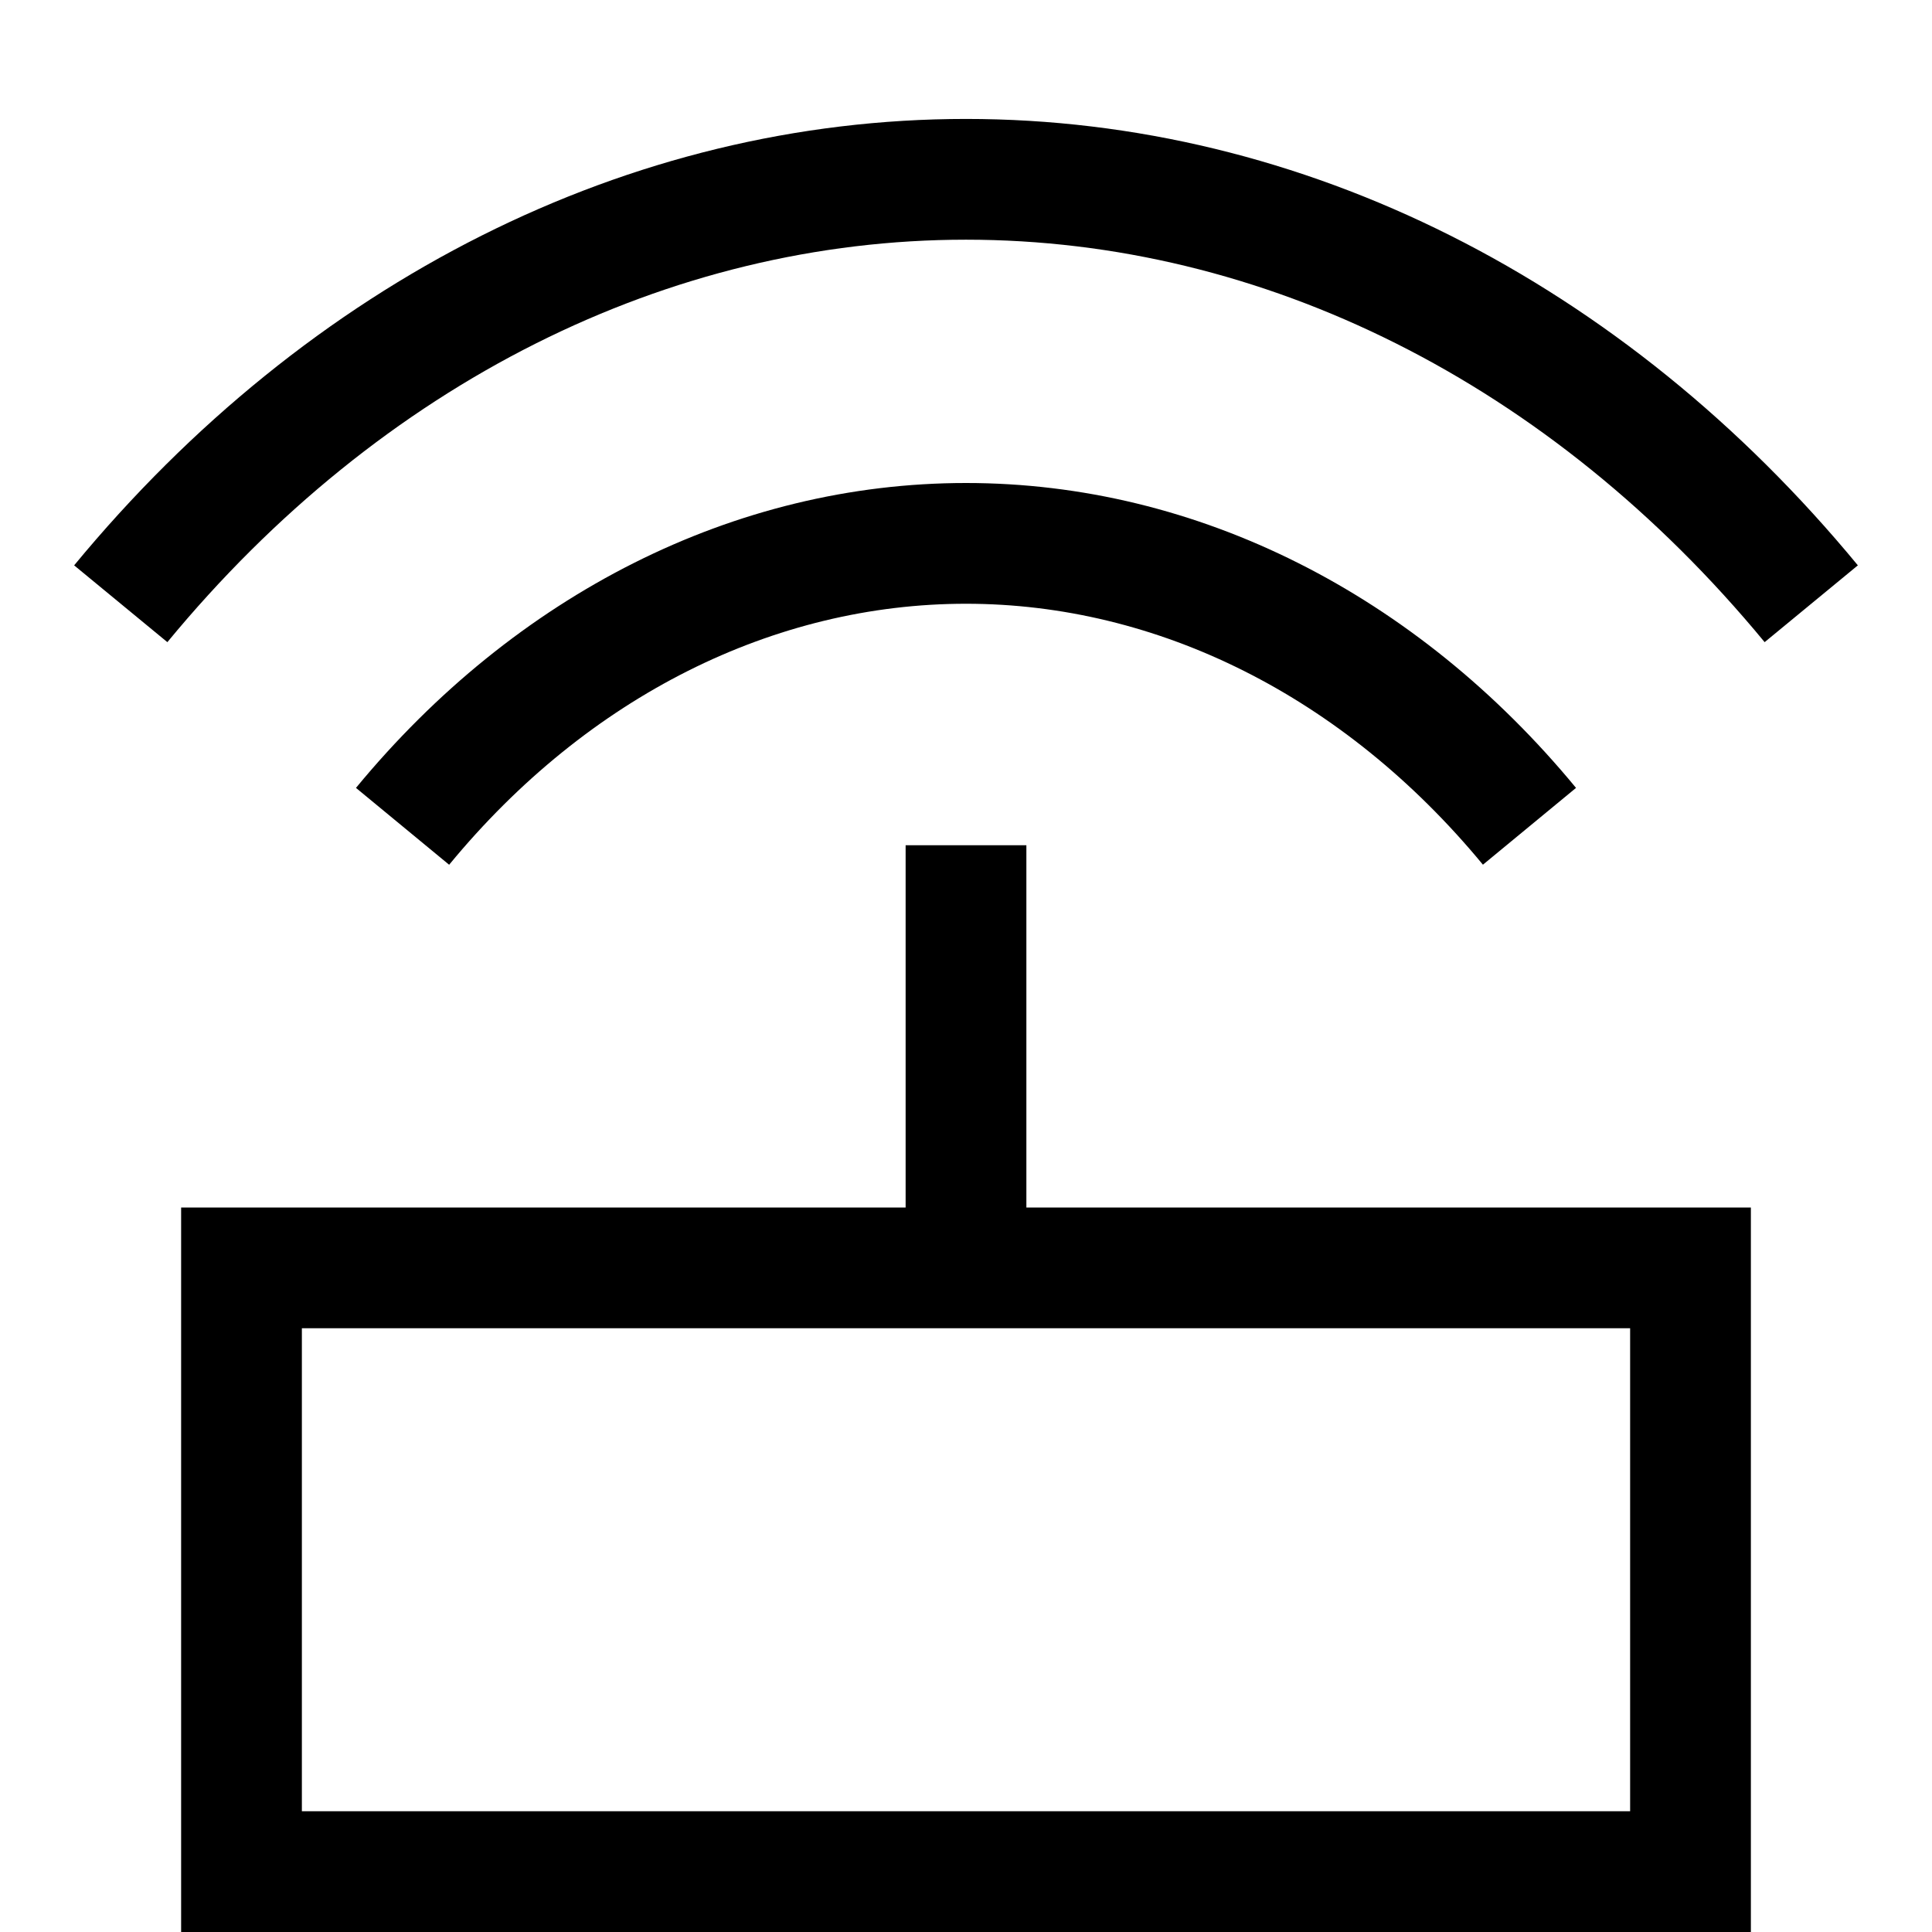 <svg fill="none" xmlns="http://www.w3.org/2000/svg" viewBox="0 0 15 16" width="20" height="20"><path d="M1.5 10.5V10H1v.5h.5zm12 0h.5V10h-.5v.5zm0 5v.5h.5v-.5h-.5zm-12 0H1v.5h.5v-.5zm1.72-8.339C4.373 5.761 5.916 5 7.5 5V4c-1.917 0-3.732.924-5.052 2.525l.771.636zM7.5 5c1.583 0 3.126.762 4.281 2.161l.771-.636C11.232 4.924 9.417 4 7.5 4v1zm-6.614.318C2.659 3.168 5.042 1.985 7.5 1.985v-1C4.707.985 2.054 2.331.114 4.682l.772.636zM7.5 1.985c2.458 0 4.84 1.183 6.614 3.333l.772-.636C12.946 2.33 10.293.985 7.5.985v1zM7 7v3h1V7H7zm-5.5 4h12v-1h-12v1zm11.5-.5v5h1v-5h-1zm.5 4.5h-12v1h12v-1zM2 15.5v-5H1v5h1z" fill="#000"/></svg>